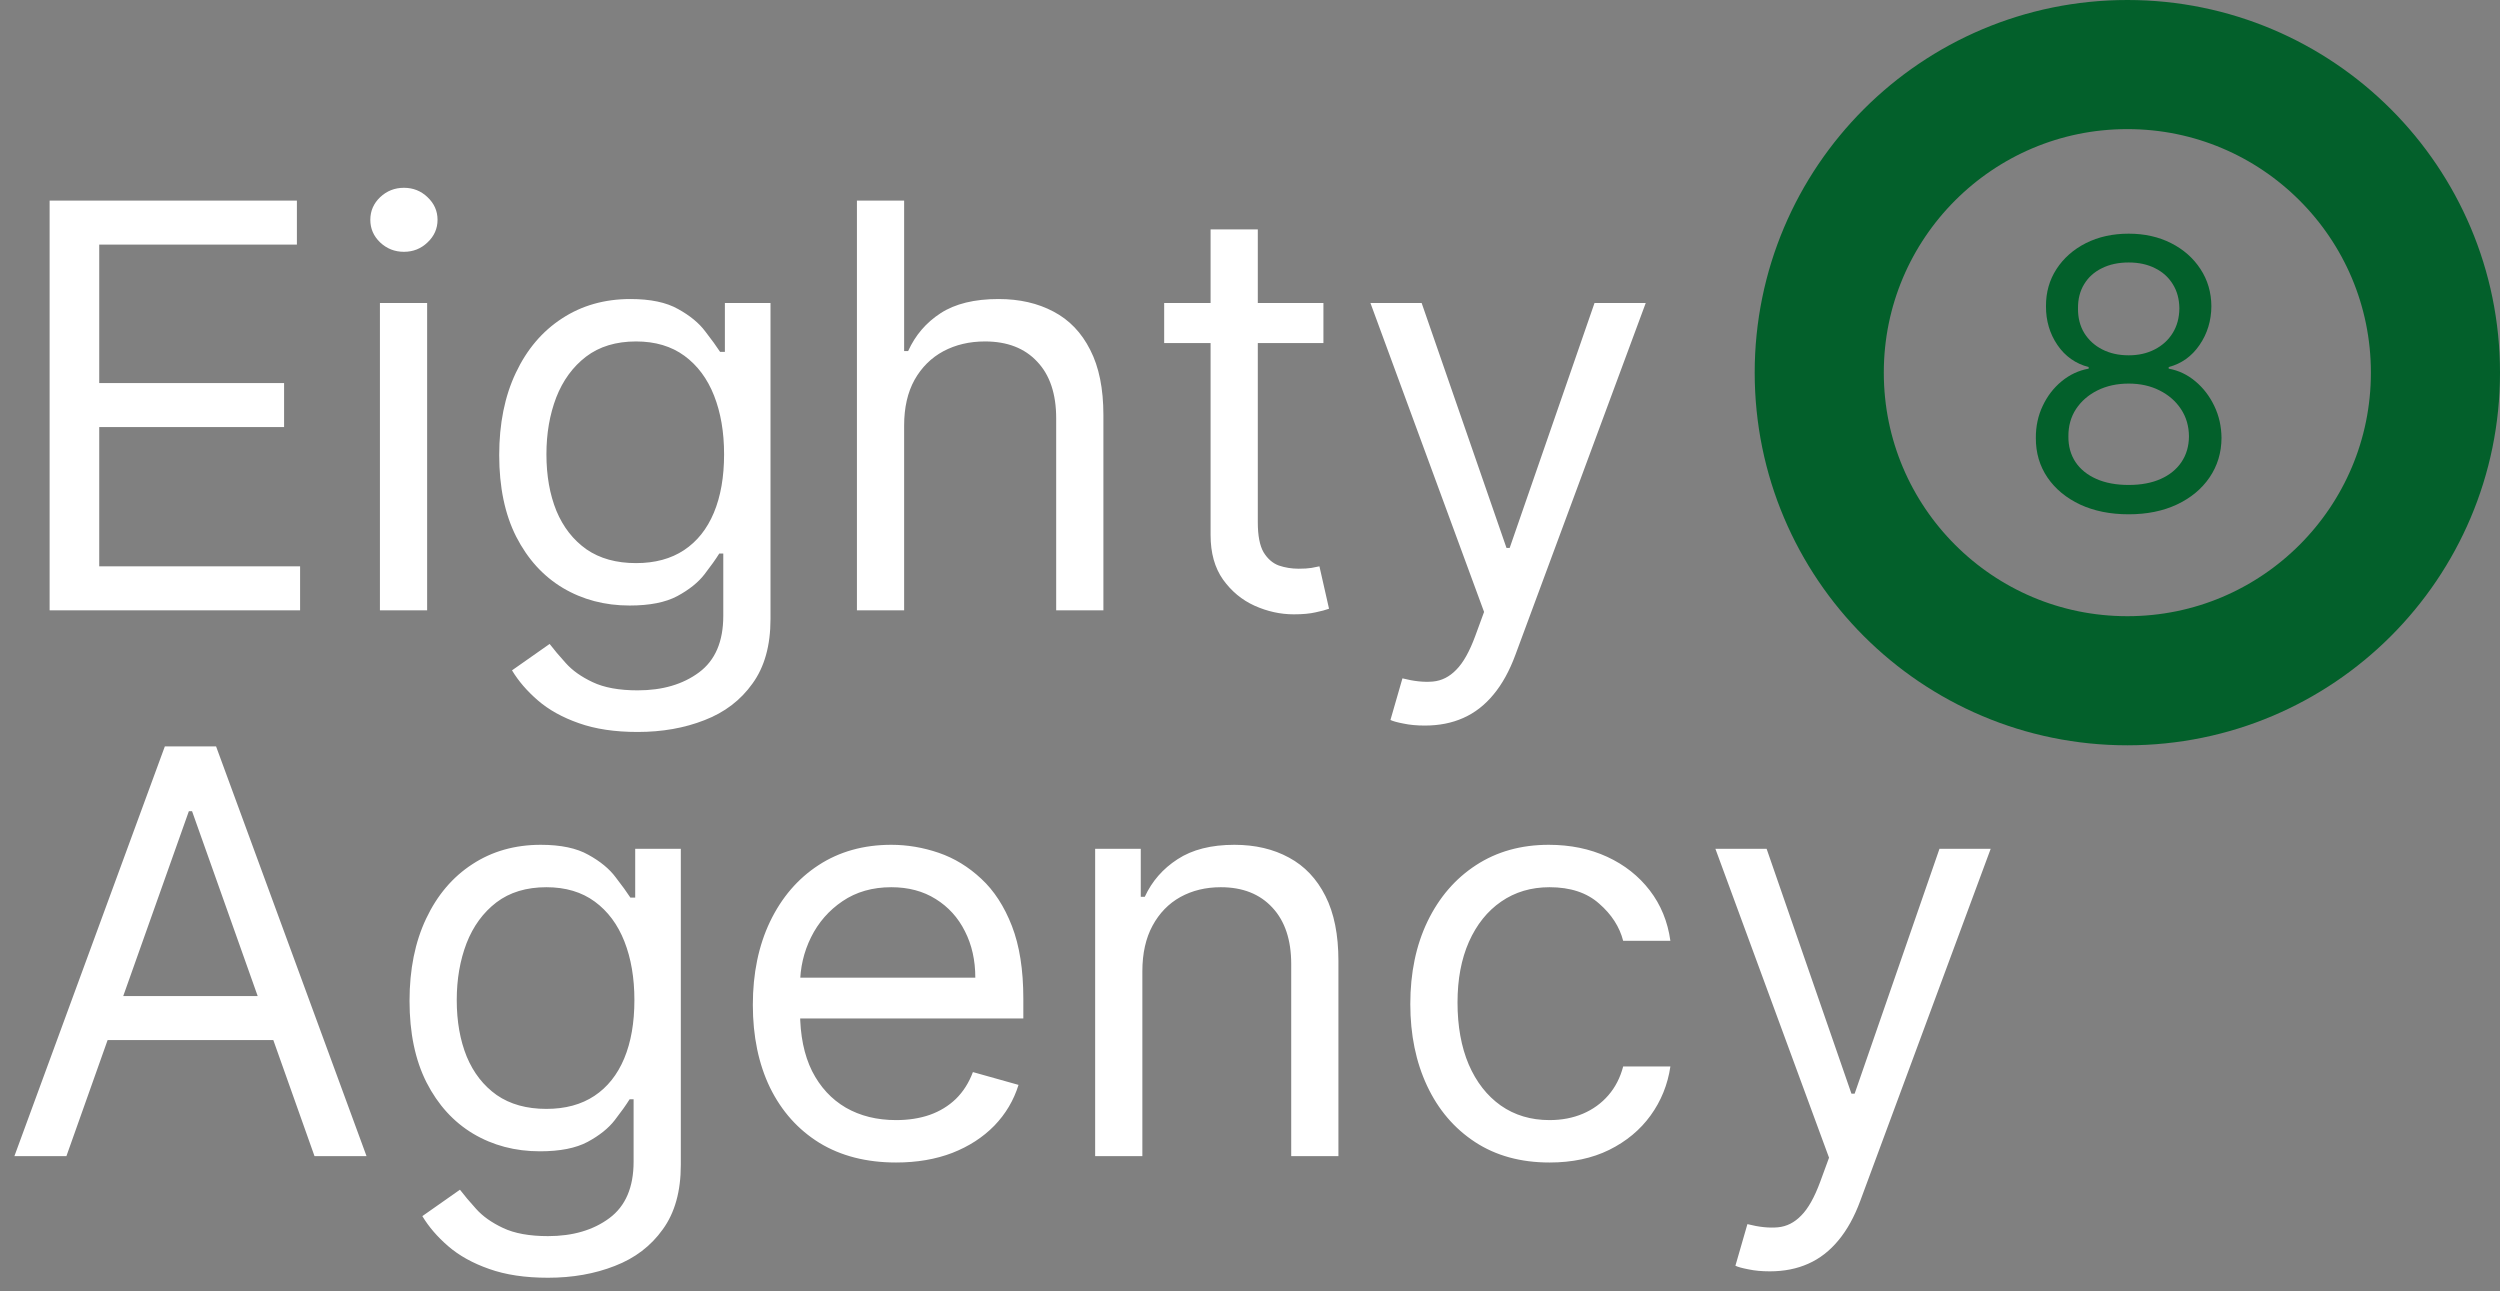 <svg width="426" height="220" viewBox="0 0 426 220" fill="none" xmlns="http://www.w3.org/2000/svg">
<rect x="0" y="0" width="426" height="220" fill="#808080" stroke="none"/>
<path d="M8.455 104V34.182H50.591V41.682H16.909V65.273H48.409V72.773H16.909V96.5H51.136V104H8.455ZM64.739 104V51.636H72.784V104H64.739ZM68.829 42.909C67.261 42.909 65.909 42.375 64.773 41.307C63.659 40.239 63.102 38.955 63.102 37.455C63.102 35.955 63.659 34.67 64.773 33.602C65.909 32.534 67.261 32 68.829 32C70.398 32 71.739 32.534 72.852 33.602C73.989 34.67 74.557 35.955 74.557 37.455C74.557 38.955 73.989 40.239 72.852 41.307C71.739 42.375 70.398 42.909 68.829 42.909ZM108.656 124.727C104.77 124.727 101.429 124.227 98.633 123.227C95.838 122.25 93.508 120.955 91.645 119.341C89.804 117.75 88.338 116.045 87.247 114.227L93.656 109.727C94.383 110.682 95.304 111.773 96.418 113C97.531 114.25 99.054 115.33 100.986 116.239C102.94 117.17 105.497 117.636 108.656 117.636C112.884 117.636 116.372 116.614 119.122 114.568C121.872 112.523 123.247 109.318 123.247 104.955V94.318H122.565C121.974 95.273 121.134 96.454 120.043 97.864C118.974 99.25 117.429 100.489 115.406 101.58C113.406 102.648 110.702 103.182 107.293 103.182C103.065 103.182 99.27 102.182 95.906 100.182C92.565 98.182 89.918 95.273 87.963 91.454C86.031 87.636 85.065 83 85.065 77.546C85.065 72.182 86.008 67.511 87.895 63.534C89.781 59.534 92.406 56.443 95.77 54.261C99.133 52.057 103.02 50.955 107.429 50.955C110.838 50.955 113.543 51.523 115.543 52.659C117.565 53.773 119.111 55.045 120.179 56.477C121.27 57.886 122.111 59.045 122.702 59.955H123.52V51.636H131.293V105.5C131.293 110 130.27 113.659 128.224 116.477C126.202 119.318 123.474 121.398 120.043 122.716C116.634 124.057 112.838 124.727 108.656 124.727ZM108.384 95.954C111.611 95.954 114.338 95.216 116.565 93.739C118.793 92.261 120.486 90.136 121.645 87.364C122.804 84.591 123.384 81.273 123.384 77.409C123.384 73.636 122.815 70.307 121.679 67.421C120.543 64.534 118.861 62.273 116.634 60.636C114.406 59 111.656 58.182 108.384 58.182C104.974 58.182 102.134 59.045 99.861 60.773C97.611 62.5 95.918 64.818 94.781 67.727C93.668 70.636 93.111 73.864 93.111 77.409C93.111 81.046 93.679 84.261 94.815 87.057C95.974 89.829 97.679 92.011 99.929 93.602C102.202 95.171 105.02 95.954 108.384 95.954ZM154.065 72.5V104H146.02V34.182H154.065V59.818H154.747C155.974 57.114 157.815 54.966 160.27 53.375C162.747 51.761 166.043 50.955 170.156 50.955C173.724 50.955 176.849 51.67 179.531 53.102C182.213 54.511 184.293 56.682 185.77 59.614C187.27 62.523 188.02 66.227 188.02 70.727V104H179.974V71.273C179.974 67.114 178.895 63.898 176.736 61.625C174.599 59.33 171.634 58.182 167.838 58.182C165.202 58.182 162.838 58.739 160.747 59.852C158.679 60.966 157.043 62.591 155.838 64.727C154.656 66.864 154.065 69.454 154.065 72.5ZM225.511 51.636V58.455H198.375V51.636H225.511ZM206.284 39.091H214.33V89C214.33 91.273 214.659 92.977 215.318 94.114C216 95.227 216.864 95.977 217.909 96.364C218.977 96.727 220.102 96.909 221.284 96.909C222.17 96.909 222.898 96.864 223.466 96.773C224.034 96.659 224.489 96.568 224.83 96.5L226.466 103.727C225.92 103.932 225.159 104.136 224.182 104.341C223.205 104.568 221.966 104.682 220.466 104.682C218.193 104.682 215.966 104.193 213.784 103.216C211.625 102.239 209.83 100.75 208.398 98.75C206.989 96.75 206.284 94.227 206.284 91.182V39.091ZM242.795 123.636C241.432 123.636 240.216 123.523 239.148 123.295C238.08 123.091 237.341 122.886 236.932 122.682L238.977 115.591C240.932 116.091 242.659 116.273 244.159 116.136C245.659 116 246.989 115.33 248.148 114.125C249.33 112.943 250.409 111.023 251.386 108.364L252.886 104.273L233.523 51.636H242.25L256.705 93.364H257.25L271.705 51.636H280.432L258.205 111.636C257.205 114.341 255.966 116.58 254.489 118.352C253.011 120.148 251.295 121.477 249.341 122.341C247.409 123.205 245.227 123.636 242.795 123.636Z" fill="white"/>
<path d="M11.318 197H2.455L28.091 127.182H36.818L62.455 197H53.591L32.727 138.227H32.182L11.318 197ZM14.591 169.727H50.318V177.227H14.591V169.727ZM93.375 217.727C89.489 217.727 86.148 217.227 83.352 216.227C80.557 215.25 78.227 213.955 76.364 212.341C74.523 210.75 73.057 209.045 71.966 207.227L78.375 202.727C79.102 203.682 80.023 204.773 81.136 206C82.25 207.25 83.773 208.33 85.704 209.239C87.659 210.17 90.216 210.636 93.375 210.636C97.602 210.636 101.091 209.614 103.841 207.568C106.591 205.523 107.966 202.318 107.966 197.955V187.318H107.284C106.693 188.273 105.852 189.455 104.761 190.864C103.693 192.25 102.148 193.489 100.125 194.58C98.125 195.648 95.421 196.182 92.011 196.182C87.784 196.182 83.989 195.182 80.625 193.182C77.284 191.182 74.636 188.273 72.682 184.455C70.75 180.636 69.784 176 69.784 170.545C69.784 165.182 70.727 160.511 72.614 156.534C74.5 152.534 77.125 149.443 80.489 147.261C83.852 145.057 87.739 143.955 92.148 143.955C95.557 143.955 98.261 144.523 100.261 145.659C102.284 146.773 103.83 148.045 104.898 149.477C105.989 150.886 106.83 152.045 107.42 152.955H108.239V144.636H116.011V198.5C116.011 203 114.989 206.659 112.943 209.477C110.92 212.318 108.193 214.398 104.761 215.716C101.352 217.057 97.557 217.727 93.375 217.727ZM93.102 188.955C96.329 188.955 99.057 188.216 101.284 186.739C103.511 185.261 105.205 183.136 106.364 180.364C107.523 177.591 108.102 174.273 108.102 170.409C108.102 166.636 107.534 163.307 106.398 160.42C105.261 157.534 103.58 155.273 101.352 153.636C99.125 152 96.375 151.182 93.102 151.182C89.693 151.182 86.852 152.045 84.579 153.773C82.329 155.5 80.636 157.818 79.5 160.727C78.386 163.636 77.829 166.864 77.829 170.409C77.829 174.045 78.398 177.261 79.534 180.057C80.693 182.83 82.398 185.011 84.648 186.602C86.921 188.17 89.739 188.955 93.102 188.955ZM152.693 198.091C147.648 198.091 143.295 196.977 139.636 194.75C136 192.5 133.193 189.364 131.216 185.341C129.261 181.295 128.284 176.591 128.284 171.227C128.284 165.864 129.261 161.136 131.216 157.045C133.193 152.932 135.943 149.727 139.466 147.432C143.011 145.114 147.148 143.955 151.875 143.955C154.602 143.955 157.295 144.409 159.955 145.318C162.614 146.227 165.034 147.705 167.216 149.75C169.398 151.773 171.136 154.455 172.432 157.795C173.727 161.136 174.375 165.25 174.375 170.136V173.545H134.011V166.591H166.193C166.193 163.636 165.602 161 164.42 158.682C163.261 156.364 161.602 154.534 159.443 153.193C157.307 151.852 154.784 151.182 151.875 151.182C148.67 151.182 145.898 151.977 143.557 153.568C141.239 155.136 139.455 157.182 138.205 159.705C136.955 162.227 136.33 164.932 136.33 167.818V172.455C136.33 176.409 137.011 179.761 138.375 182.511C139.761 185.239 141.682 187.318 144.136 188.75C146.591 190.159 149.443 190.864 152.693 190.864C154.807 190.864 156.716 190.568 158.42 189.977C160.148 189.364 161.636 188.455 162.886 187.25C164.136 186.023 165.102 184.5 165.784 182.682L173.557 184.864C172.739 187.5 171.364 189.818 169.432 191.818C167.5 193.795 165.114 195.341 162.273 196.455C159.432 197.545 156.239 198.091 152.693 198.091ZM194.659 165.5V197H186.614V144.636H194.386V152.818H195.068C196.295 150.159 198.159 148.023 200.659 146.409C203.159 144.773 206.386 143.955 210.341 143.955C213.886 143.955 216.989 144.682 219.648 146.136C222.307 147.568 224.375 149.75 225.852 152.682C227.33 155.591 228.068 159.273 228.068 163.727V197H220.023V164.273C220.023 160.159 218.955 156.955 216.818 154.659C214.682 152.341 211.75 151.182 208.023 151.182C205.455 151.182 203.159 151.739 201.136 152.852C199.136 153.966 197.557 155.591 196.398 157.727C195.239 159.864 194.659 162.455 194.659 165.5ZM264.043 198.091C259.134 198.091 254.906 196.932 251.361 194.614C247.815 192.295 245.088 189.102 243.179 185.034C241.27 180.966 240.315 176.318 240.315 171.091C240.315 165.773 241.293 161.08 243.247 157.011C245.224 152.92 247.974 149.727 251.497 147.432C255.043 145.114 259.179 143.955 263.906 143.955C267.588 143.955 270.906 144.636 273.861 146C276.815 147.364 279.236 149.273 281.122 151.727C283.009 154.182 284.179 157.045 284.634 160.318H276.588C275.974 157.932 274.611 155.818 272.497 153.977C270.406 152.114 267.588 151.182 264.043 151.182C260.906 151.182 258.156 152 255.793 153.636C253.452 155.25 251.622 157.534 250.304 160.489C249.009 163.42 248.361 166.864 248.361 170.818C248.361 174.864 248.997 178.386 250.27 181.386C251.565 184.386 253.384 186.716 255.724 188.375C258.088 190.034 260.861 190.864 264.043 190.864C266.134 190.864 268.031 190.5 269.736 189.773C271.44 189.045 272.884 188 274.065 186.636C275.247 185.273 276.088 183.636 276.588 181.727H284.634C284.179 184.818 283.054 187.602 281.259 190.08C279.486 192.534 277.134 194.489 274.202 195.943C271.293 197.375 267.906 198.091 264.043 198.091ZM301.577 216.636C300.213 216.636 298.997 216.523 297.929 216.295C296.861 216.091 296.122 215.886 295.713 215.682L297.759 208.591C299.713 209.091 301.44 209.273 302.94 209.136C304.44 209 305.77 208.33 306.929 207.125C308.111 205.943 309.19 204.023 310.168 201.364L311.668 197.273L292.304 144.636H301.031L315.486 186.364H316.031L330.486 144.636H339.213L316.986 204.636C315.986 207.341 314.747 209.58 313.27 211.352C311.793 213.148 310.077 214.477 308.122 215.341C306.19 216.205 304.009 216.636 301.577 216.636Z" fill="white"/>
<circle cx="362.5" cy="63.5" r="52.5" stroke="#03602B" stroke-width="22"/>
<path d="M362.727 87.636C359.606 87.636 356.848 87.083 354.455 85.977C352.076 84.856 350.22 83.318 348.886 81.364C347.553 79.394 346.894 77.151 346.909 74.636C346.894 72.667 347.28 70.849 348.068 69.182C348.856 67.5 349.932 66.099 351.295 64.977C352.674 63.841 354.212 63.121 355.909 62.818V62.545C353.682 61.97 351.909 60.72 350.591 58.795C349.273 56.856 348.621 54.651 348.636 52.182C348.621 49.818 349.22 47.705 350.432 45.841C351.644 43.977 353.311 42.508 355.432 41.432C357.568 40.356 360 39.818 362.727 39.818C365.424 39.818 367.833 40.356 369.955 41.432C372.076 42.508 373.742 43.977 374.955 45.841C376.182 47.705 376.803 49.818 376.818 52.182C376.803 54.651 376.129 56.856 374.795 58.795C373.477 60.72 371.727 61.97 369.545 62.545V62.818C371.227 63.121 372.742 63.841 374.091 64.977C375.439 66.099 376.515 67.5 377.318 69.182C378.121 70.849 378.53 72.667 378.545 74.636C378.53 77.151 377.848 79.394 376.5 81.364C375.167 83.318 373.311 84.856 370.932 85.977C368.568 87.083 365.833 87.636 362.727 87.636ZM362.727 82.636C364.833 82.636 366.652 82.296 368.182 81.614C369.712 80.932 370.894 79.97 371.727 78.727C372.561 77.485 372.985 76.03 373 74.364C372.985 72.606 372.53 71.053 371.636 69.704C370.742 68.356 369.523 67.296 367.977 66.523C366.447 65.75 364.697 65.364 362.727 65.364C360.742 65.364 358.97 65.75 357.409 66.523C355.864 67.296 354.644 68.356 353.75 69.704C352.871 71.053 352.439 72.606 352.455 74.364C352.439 76.03 352.841 77.485 353.659 78.727C354.492 79.97 355.682 80.932 357.227 81.614C358.773 82.296 360.606 82.636 362.727 82.636ZM362.727 60.545C364.394 60.545 365.871 60.212 367.159 59.545C368.462 58.879 369.485 57.947 370.227 56.75C370.97 55.553 371.348 54.151 371.364 52.545C371.348 50.97 370.977 49.599 370.25 48.432C369.523 47.25 368.515 46.341 367.227 45.705C365.939 45.053 364.439 44.727 362.727 44.727C360.985 44.727 359.462 45.053 358.159 45.705C356.856 46.341 355.848 47.25 355.136 48.432C354.424 49.599 354.076 50.97 354.091 52.545C354.076 54.151 354.432 55.553 355.159 56.75C355.902 57.947 356.924 58.879 358.227 59.545C359.53 60.212 361.03 60.545 362.727 60.545Z" fill="#03602B"/>
</svg>
